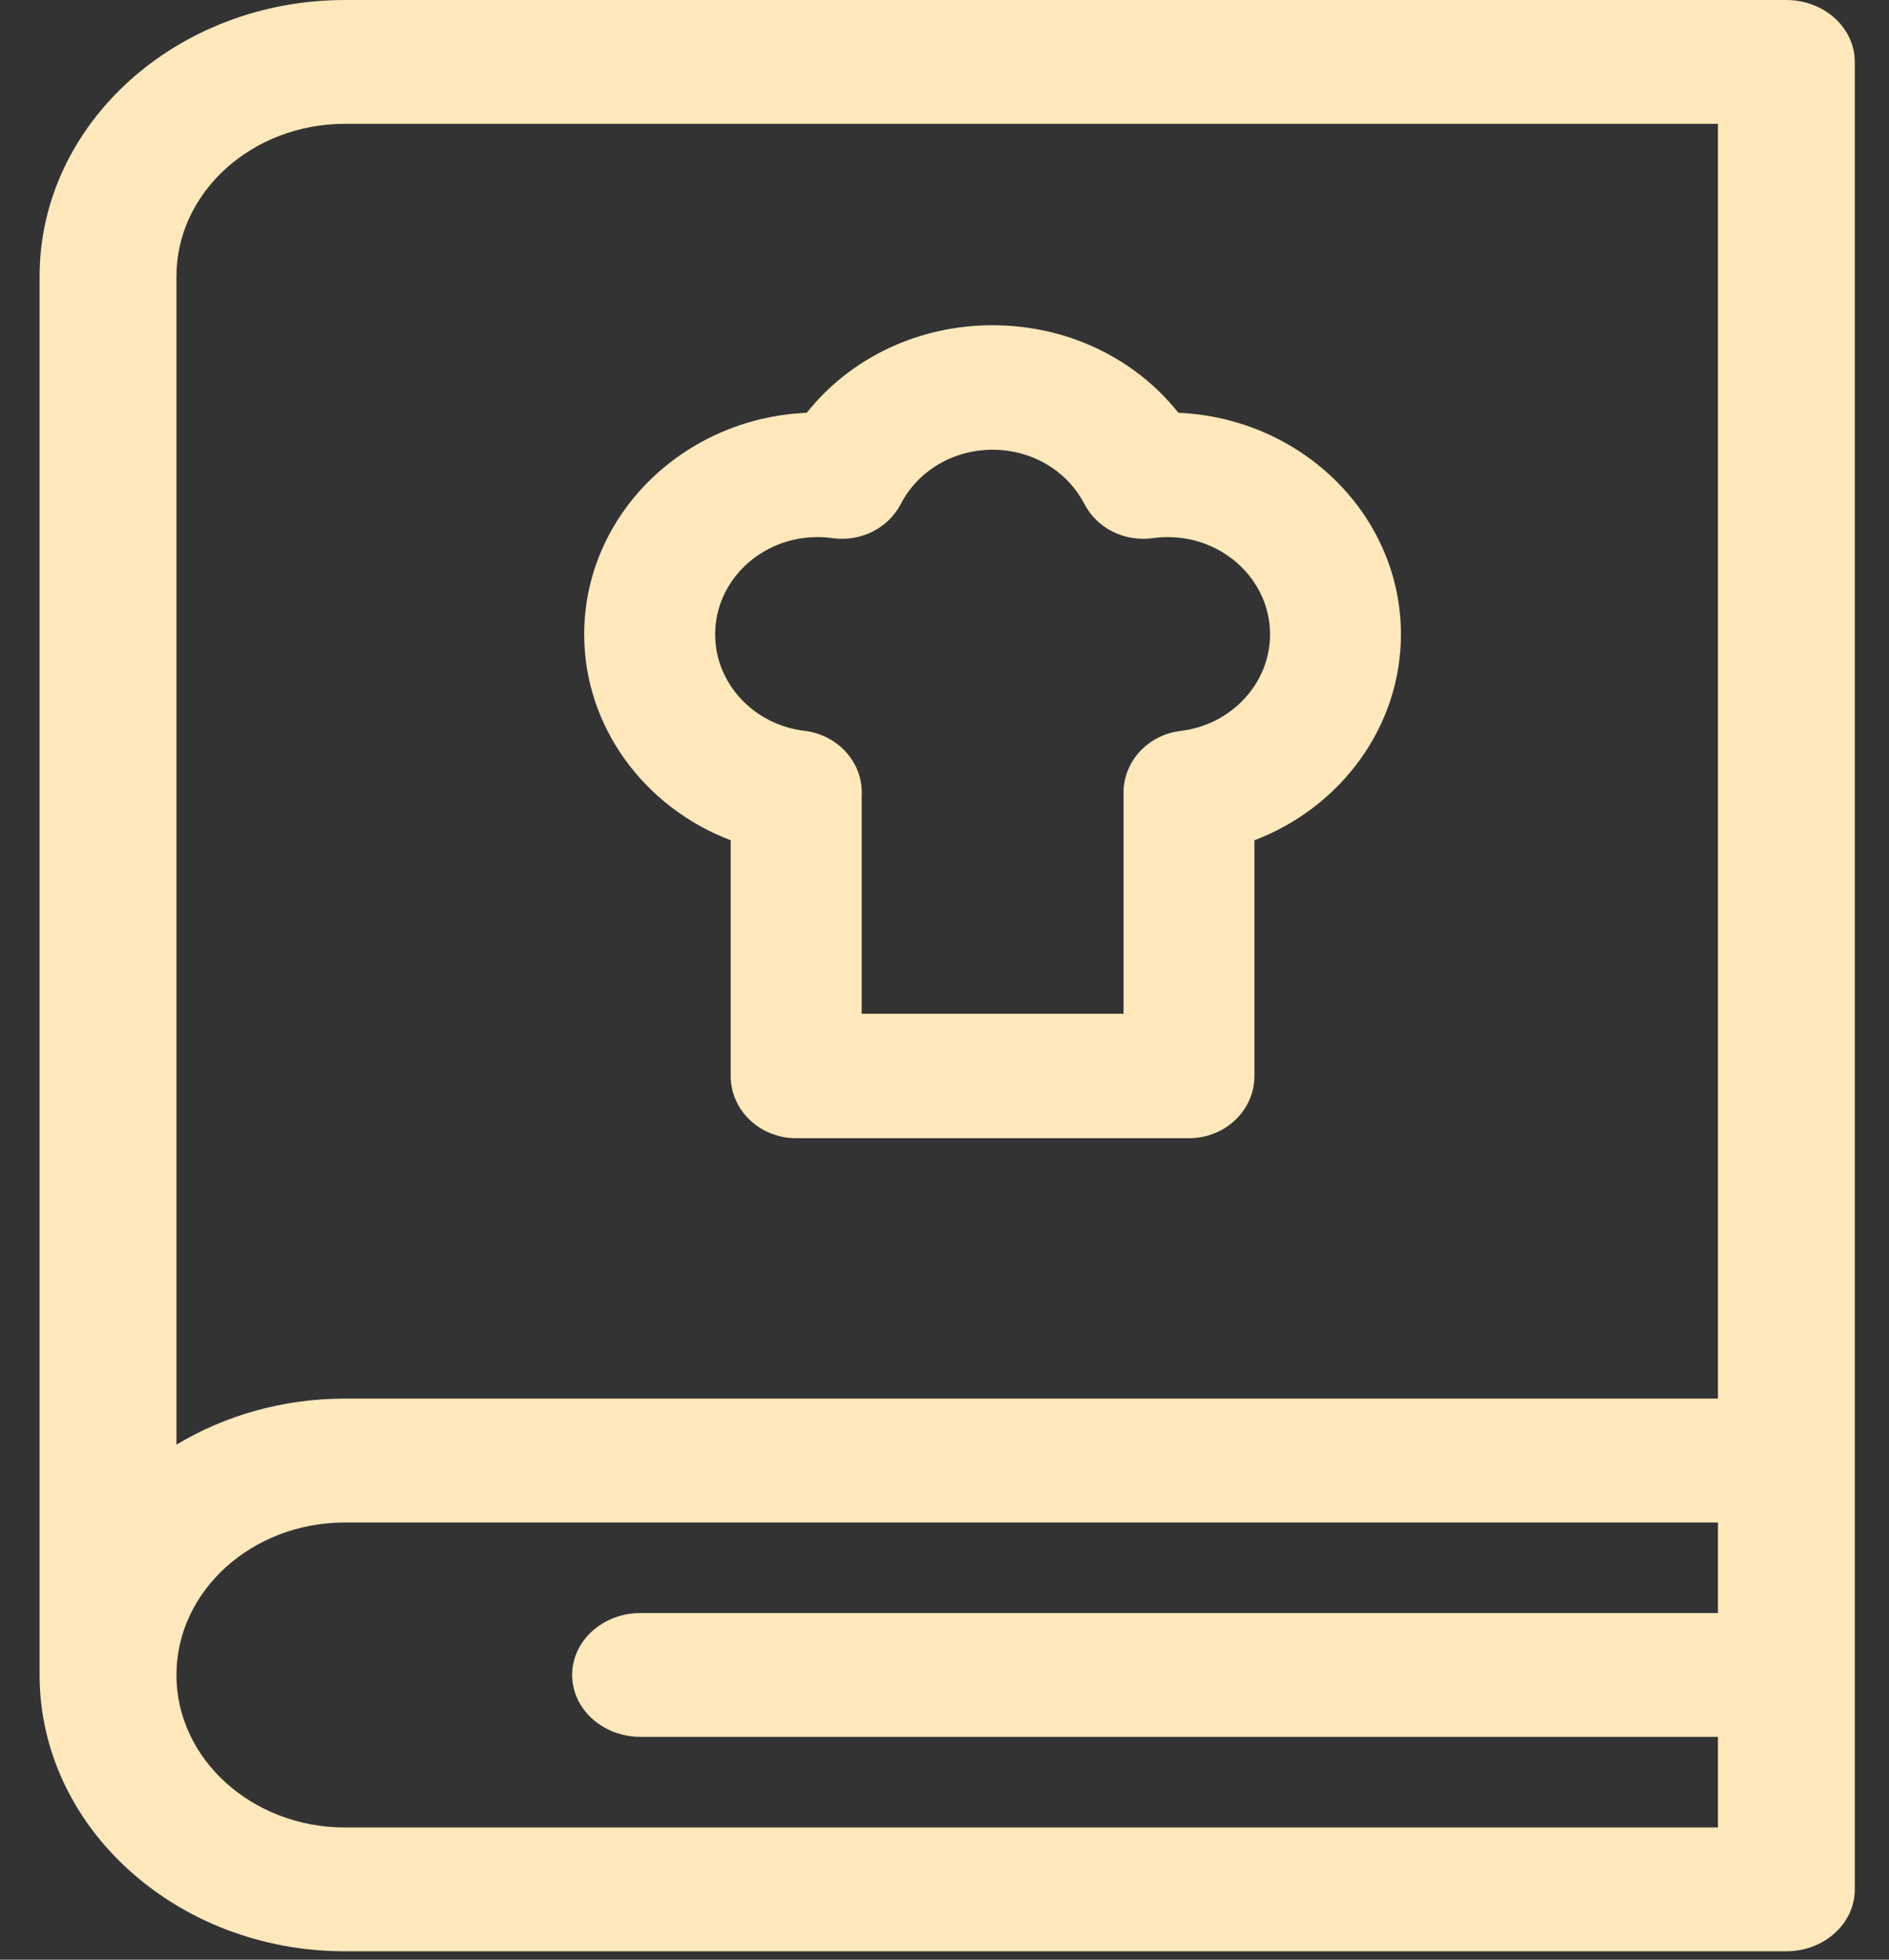 <svg width="27" height="28" viewBox="0 0 27 28" fill="none" xmlns="http://www.w3.org/2000/svg">
<rect x="0" y="0" width="27" height="28" fill="#333333" stroke="none"/>
<path d="M4.931 0C2.524 0 0.566 1.772 0.566 3.948V23.932C0.566 26.109 2.524 27.88 4.931 27.88H25.532C26.073 27.88 26.511 27.484 26.511 26.996V23.932V20.868V7.012V0.885C26.511 0.396 26.073 0 25.532 0H4.931ZM4.931 1.769H24.555V7.012V19.983H4.931C4.041 19.983 3.213 20.226 2.522 20.641V3.948C2.522 2.747 3.603 1.769 4.931 1.769ZM24.555 26.111H4.931C3.603 26.111 2.522 25.133 2.522 23.932C2.522 22.73 3.603 21.753 4.931 21.753H24.555V23.047H9.156C8.616 23.047 8.178 23.443 8.178 23.932C8.178 24.42 8.616 24.816 9.156 24.816H24.555V26.111Z" fill="#FFE8BB"/>
<path d="M10.444 12.006V15.374C10.444 15.865 10.863 16.263 11.38 16.263H16.994C17.511 16.263 17.93 15.865 17.93 15.374V12.006C19.167 11.534 20.024 10.381 20.024 9.064C20.024 7.365 18.611 5.974 16.843 5.898C16.22 5.114 15.249 4.647 14.187 4.647C13.125 4.647 12.154 5.114 11.531 5.898C9.763 5.974 8.35 7.365 8.35 9.064C8.35 10.382 9.207 11.534 10.444 12.006ZM11.685 7.674C11.756 7.674 11.828 7.679 11.899 7.689C12.302 7.745 12.695 7.548 12.875 7.202C13.123 6.723 13.627 6.426 14.188 6.426C14.748 6.426 15.251 6.723 15.5 7.202C15.68 7.549 16.075 7.745 16.476 7.689C16.547 7.679 16.619 7.674 16.69 7.674C17.497 7.674 18.153 8.297 18.153 9.064C18.153 9.762 17.604 10.355 16.877 10.443C16.409 10.499 16.059 10.877 16.059 11.325V14.484H12.316V11.384C12.316 11.383 12.316 11.382 12.316 11.381C12.347 10.912 11.989 10.501 11.499 10.442C10.771 10.355 10.222 9.763 10.222 9.064C10.222 8.297 10.878 7.674 11.685 7.674Z" fill="#FFE8BB"/>
</svg>
